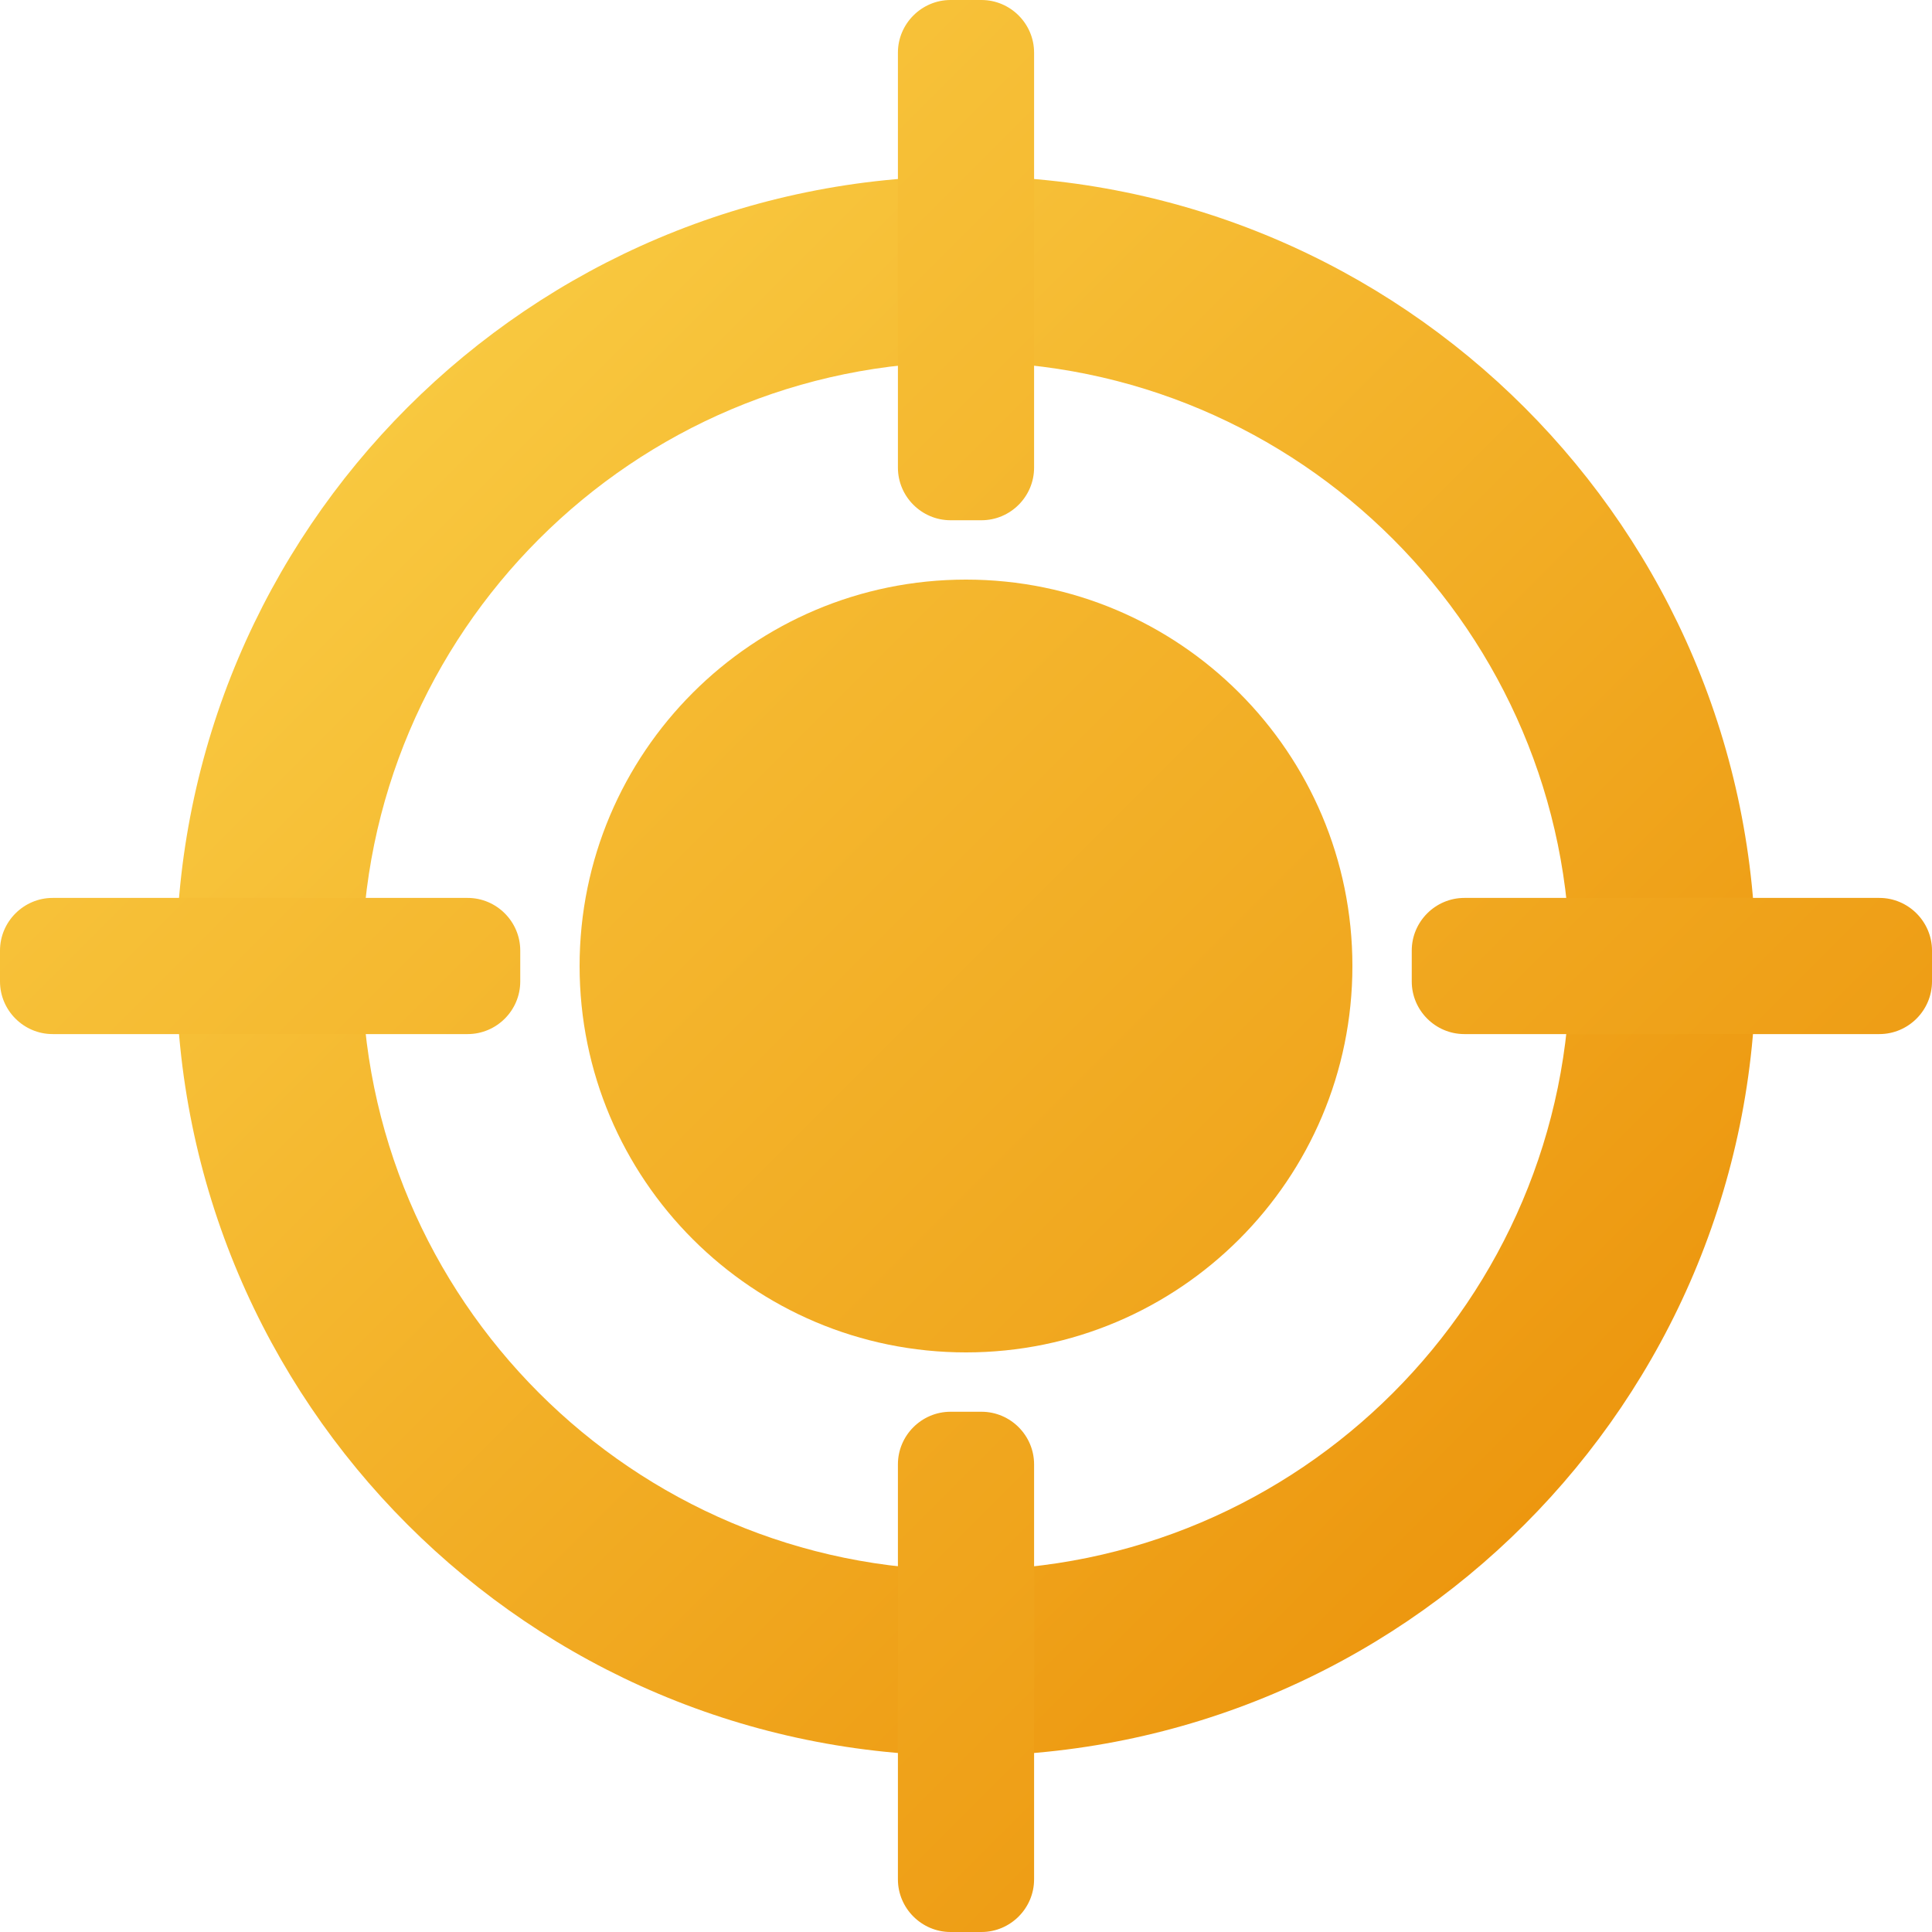 <?xml version="1.0" encoding="UTF-8"?>
<svg width="25px" height="25px" viewBox="0 0 25 25" version="1.1" xmlns="http://www.w3.org/2000/svg" xmlns:xlink="http://www.w3.org/1999/xlink">
    <!-- Generator: Sketch 46.2 (44496) - http://www.bohemiancoding.com/sketch -->
    <title>Group 93</title>
    <desc>Created with Sketch.</desc>
    <defs>
        <linearGradient x1="0%" y1="0%" x2="100%" y2="100%" id="linearGradient-1">
            <stop stop-color="#FBD249" offset="0%"></stop>
            <stop stop-color="#EA8D05" offset="100%"></stop>
        </linearGradient>
    </defs>
    <g id="live" stroke="none" stroke-width="1" fill="none" fill-rule="evenodd">
        <g id="Group-93" transform="translate(-2, -3)">
            <g id="Group-61-Copy">
                <rect id="Rectangle-17-Copy-7" x="0" y="0" width="30" height="30"></rect>
                <g id="Page-1-Copy" transform="translate(2, 3)" fill="url(#linearGradient-1)">
                    <path d="M12.5,2.279 C6.855,2.279 2.279,6.855 2.279,12.5 C2.279,18.145 6.855,22.721 12.5,22.721 C18.145,22.721 22.721,18.145 22.721,12.5 C22.721,6.855 18.145,2.279 12.5,2.279 M12.5,4.683 C16.81,4.683 20.317,8.189 20.317,12.5 C20.317,16.81 16.81,20.317 12.5,20.317 C8.189,20.317 4.683,16.81 4.683,12.5 C4.683,8.189 8.189,4.683 12.5,4.683" id="Fill-1"></path>
                    <path d="M12.7,-4.80769231e-05 C13.075,-4.80769231e-05 13.381,0.307 13.381,0.681 L13.381,6.051 C13.381,6.426 13.075,6.732 12.7,6.732 L12.3,6.732 C11.926,6.732 11.619,6.426 11.619,6.051 L11.619,0.681 C11.619,0.307 11.926,-4.80769231e-05 12.3,-4.80769231e-05 L12.7,-4.80769231e-05 Z M6.051,11.619 C6.426,11.619 6.732,11.926 6.732,12.3 L6.732,12.7 C6.732,13.075 6.426,13.381 6.051,13.381 L0.681,13.381 C0.307,13.381 0,13.075 0,12.7 L0,12.3 C0,11.926 0.307,11.619 0.681,11.619 L6.051,11.619 Z M12.7,18.268 C13.075,18.268 13.381,18.574 13.381,18.949 L13.381,24.319 C13.381,24.693 13.075,25 12.7,25 L12.3,25 C11.926,25 11.619,24.693 11.619,24.319 L11.619,18.949 C11.619,18.574 11.926,18.268 12.3,18.268 L12.7,18.268 Z M24.319,11.619 C24.693,11.619 25,11.926 25,12.3 L25,12.7 C25,13.075 24.693,13.381 24.319,13.381 L18.949,13.381 C18.574,13.381 18.268,13.075 18.268,12.7 L18.268,12.3 C18.268,11.926 18.574,11.619 18.949,11.619 L24.319,11.619 Z M12.5,17.5 C9.739,17.5 7.5,15.261 7.5,12.5 C7.5,9.739 9.739,7.5 12.5,7.5 C15.261,7.5 17.5,9.739 17.5,12.5 C17.5,15.261 15.261,17.5 12.5,17.5 Z" id="Combined-Shape"></path>
                </g>
            </g>
            <rect id="Rectangle-24-Copy-5" x="0" y="0" width="30" height="30"></rect>
        </g>
    </g>
</svg>